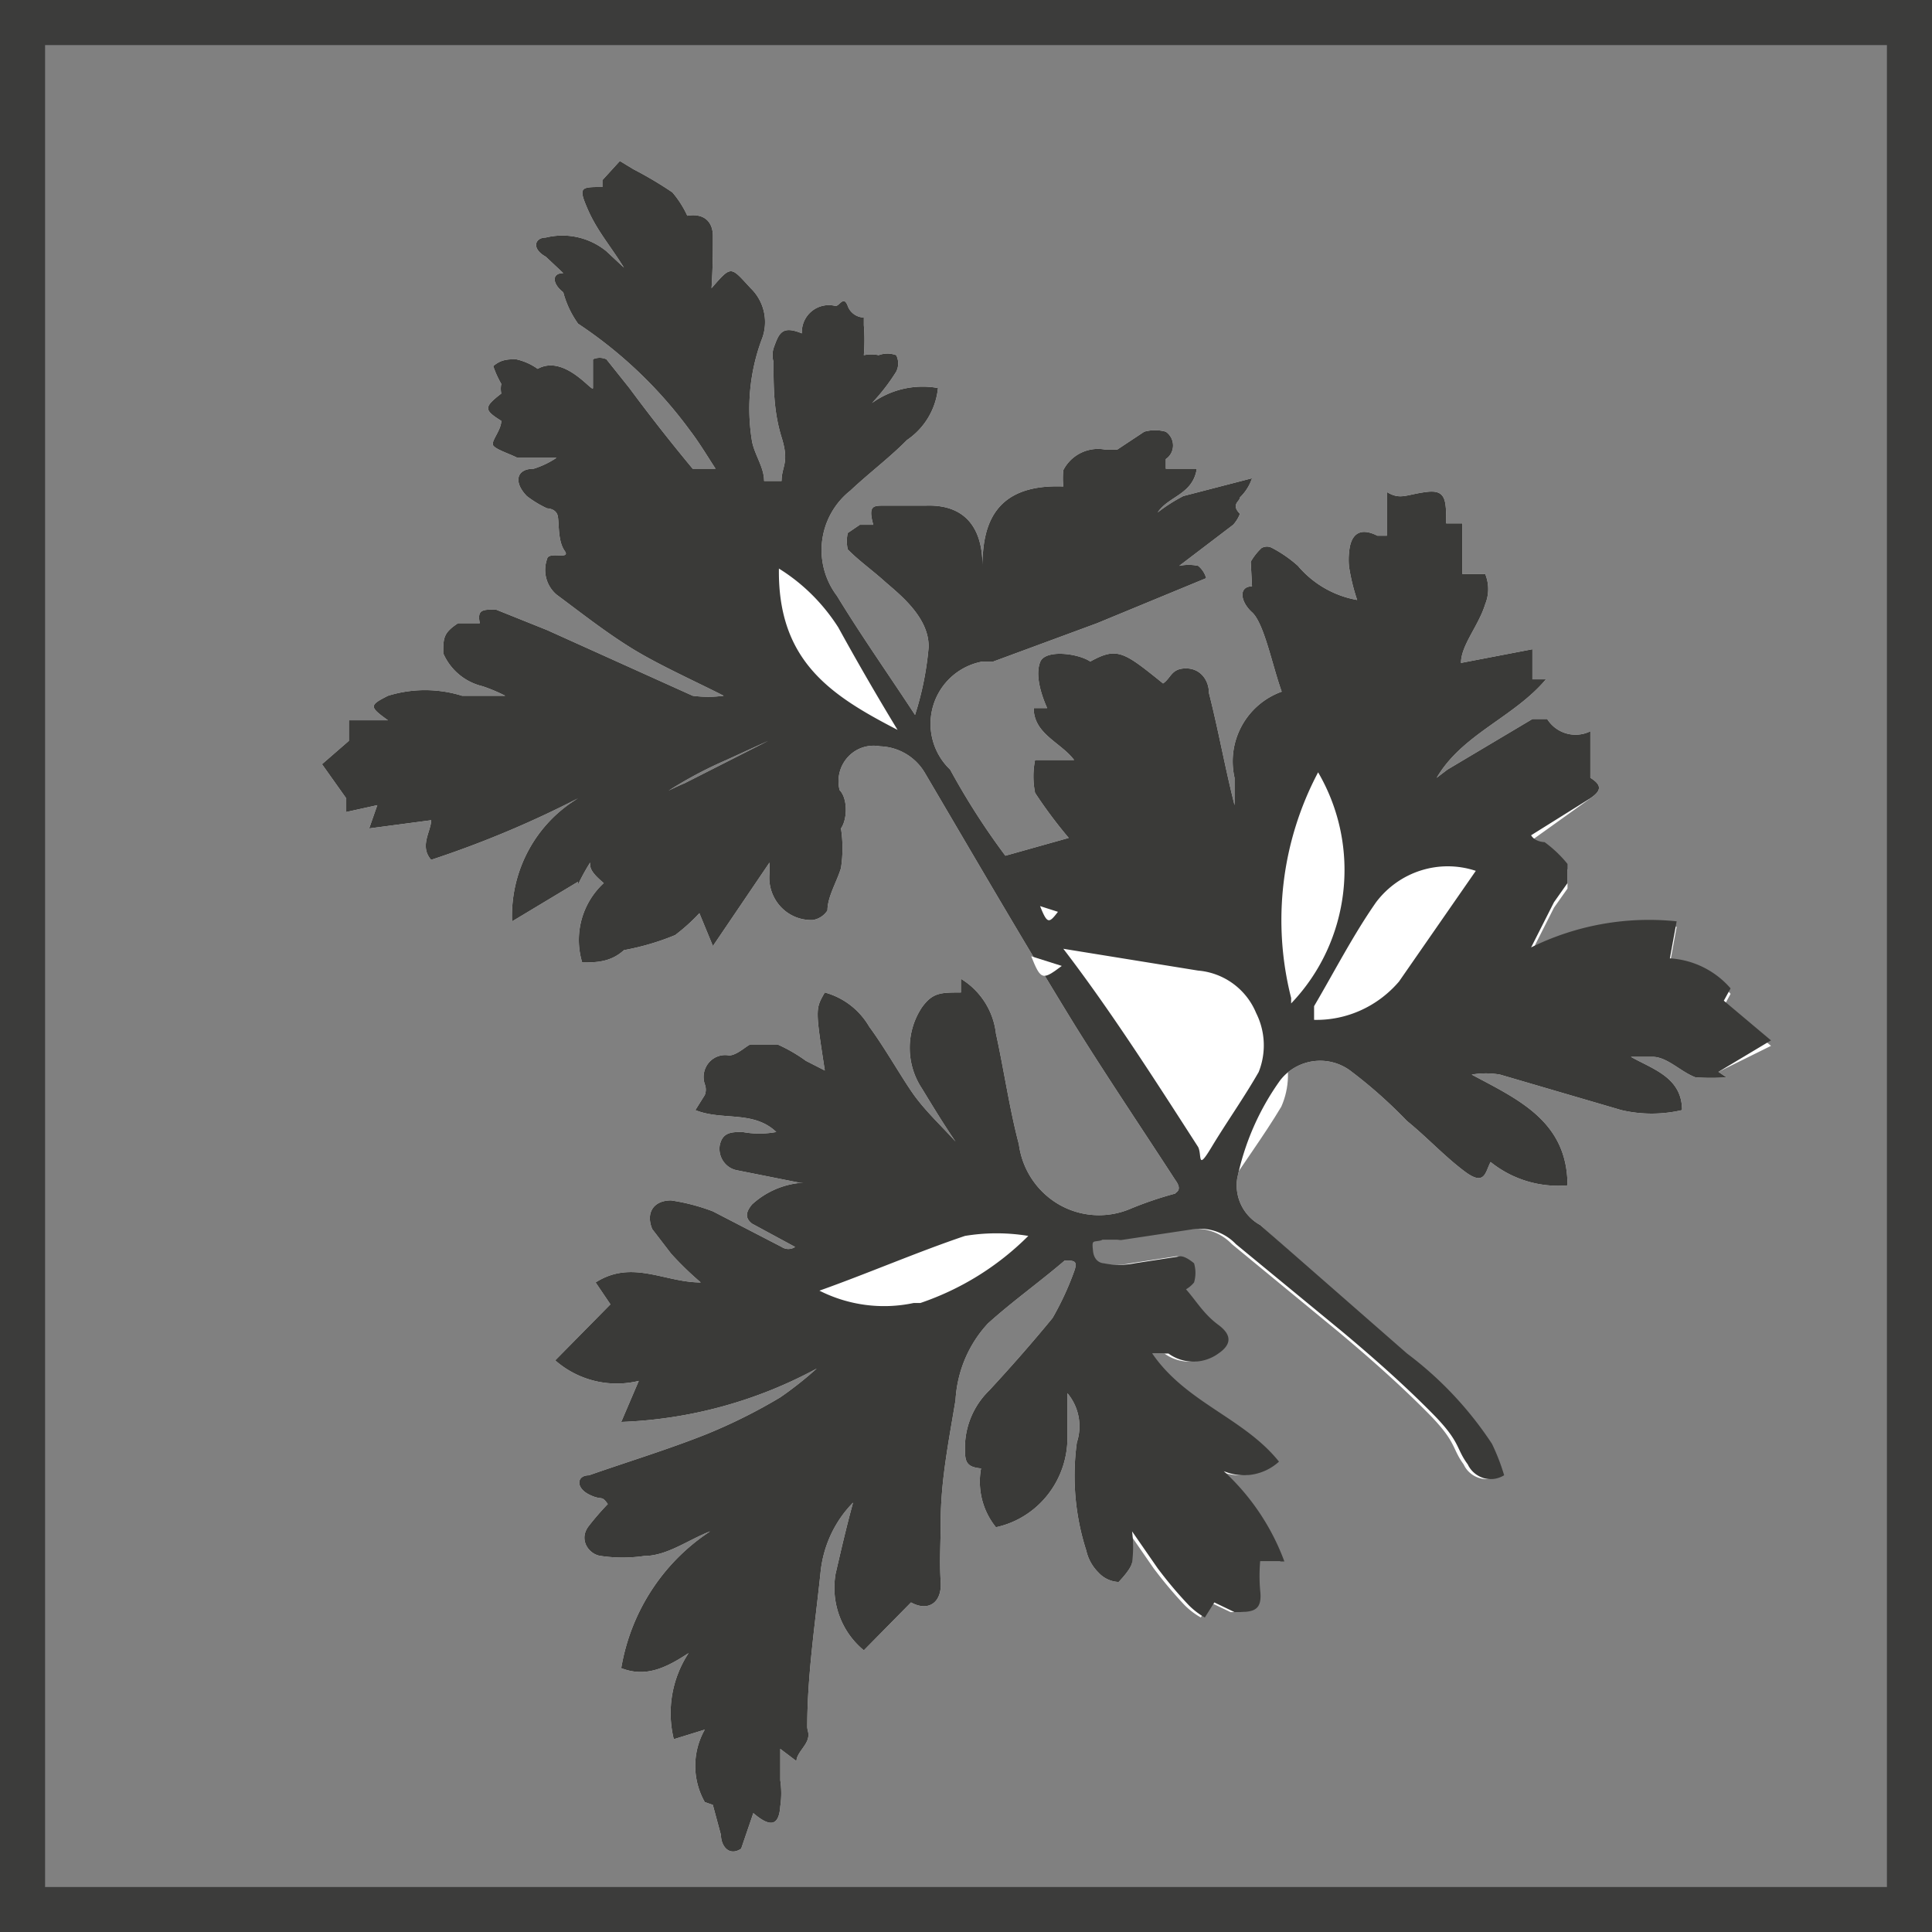 <svg xmlns="http://www.w3.org/2000/svg" width="24" height="24" viewBox="0 0 24 24"><rect x="0" y="0" width="24" height="24" fill="#808080" stroke="none"/><g fill="none"><path fill="#3C3C3B" d="M24 24H0V0h24v24zM.559 23.441H23.44V.56H.56v22.88z"/><path fill="#FFF" d="m14.013 19.023.318.459c.12.16.248.313.385.458a.93.93 0 0 0 .201.153l.117-.187.252.12c.217 0 .351 0 .318-.273a2.116 2.116 0 0 1 0-.356h.301a2.893 2.893 0 0 0-.753-1.122.645.645 0 0 0 .686-.118c-.435-.544-1.155-.731-1.574-1.343h.201a.528.528 0 0 0 .62 0c.15-.102.184-.22 0-.356-.185-.136-.268-.29-.402-.442a.354.354 0 0 0 .1-.085.42.42 0 0 0 0-.238s-.117-.102-.184-.085l-.552.085a.965.965 0 0 1-.386 0s-.117 0-.134-.153c-.016-.153 0-.102.118-.136h.234l.904-.136a.618.618 0 0 1 .52.187l1.322 1.088c.385.322.77.662 1.122 1.019.352.357.285.425.435.629a.314.314 0 0 0 .452.135 2.706 2.706 0 0 0-.15-.39 4.47 4.47 0 0 0-1.055-1.122l-1.775-1.597a.562.562 0 0 1-.285-.577c.091-.442.274-.859.536-1.223a.63.63 0 0 1 .888-.102c.244.185.473.39.686.611.251.204.469.442.72.629s.251 0 .318-.12c.27.217.612.32.955.29 0-.799-.62-1.07-1.19-1.376.117-.02.236-.02.352 0l1.507.441c.248.058.506.058.754 0 0-.407-.368-.51-.636-.662h.268c.184 0 .351.187.535.255.129.009.257.009.385 0l-.1-.068.653-.323-.586-.493.084-.153a1.085 1.085 0 0 0-.754-.373l.084-.46a3.306 3.306 0 0 0-1.808.324l.284-.561.168-.238V10.8a1.53 1.53 0 0 0-.285-.272s-.117 0-.167-.084l.736-.527c.151-.102.134-.17 0-.255v-.578a.415.415 0 0 1-.536-.152h-.184l-1.055.628-.134.102c.319-.544.955-.747 1.357-1.223h-.168v-.374l-.887.17c0-.22.218-.459.301-.73a.494.494 0 0 0 0-.374h-.284v-.629h-.201c0-.289 0-.425-.252-.39-.25.033-.318.101-.485 0v.543h-.117c-.235-.119-.335 0-.352.204a.835.835 0 0 0 0 .187c.022.138.055.275.1.407-.286-.05-.547-.2-.736-.424a1.574 1.574 0 0 0-.318-.221.134.134 0 0 0-.134 0 .734.734 0 0 0-.134.17l.016.306c-.167 0-.15.186 0 .322.151.136.252.663.369.986a.92.92 0 0 0-.586 1.07v.595-.255c-.117-.459-.201-.935-.318-1.393 0-.153-.1-.306-.285-.306-.184 0-.184.119-.285.187-.485-.391-.569-.459-.904-.272-.15-.102-.552-.153-.62 0-.066.153 0 .39.084.578h-.167c0 .322.335.424.502.645h-.485a1.038 1.038 0 0 0 0 .408c.128.195.268.382.418.56l-.787.221a8.876 8.876 0 0 1-.686-1.07.786.786 0 0 1 .402-1.342h.134l1.289-.476 1.356-.56a.304.304 0 0 0-.1-.153.581.581 0 0 0-.235 0l.67-.51a.436.436 0 0 0 .084-.136c-.117-.119 0-.153 0-.204a.589.589 0 0 0 .15-.238l-.853.221a2.054 2.054 0 0 0-.319.204c.134-.204.436-.22.486-.543h-.385v-.12a.203.203 0 0 0 .09-.17.207.207 0 0 0-.09-.17.488.488 0 0 0-.268 0l-.335.222h-.15a.484.484 0 0 0-.52.255.984.984 0 0 0 0 .203c-.854-.034-1.004.476-1.004.986 0-.493-.235-.765-.704-.748h-.519c-.134 0-.2 0-.134.238h-.167l-.15.102a.468.468 0 0 0 0 .204c.133.136.3.255.451.39.151.137.57.442.553.833a3.824 3.824 0 0 1-.168.833c-.334-.51-.67-.986-.97-1.479a.942.942 0 0 1 .167-1.308c.234-.22.485-.407.703-.628a.887.887 0 0 0 .385-.646 1.075 1.075 0 0 0-.82.187c.113-.12.214-.25.301-.39a.225.225 0 0 0 0-.205.314.314 0 0 0-.218 0 .439.439 0 0 0-.184 0c.01-.124.01-.249 0-.373v-.102c0 .017-.15 0-.2-.136-.051-.136-.101 0-.151 0a.335.335 0 0 0-.419.34c-.251-.102-.285 0-.352.186a.307.307 0 0 0 0 .17c0 .306 0 .612.1.935.101.323 0 .357 0 .543h-.217c0-.17-.117-.322-.15-.492-.07-.423-.03-.856.117-1.257a.586.586 0 0 0-.134-.646c-.252-.272-.235-.289-.486 0 .017-.272.017-.459.017-.646 0-.186-.117-.288-.318-.254a1.242 1.242 0 0 0-.185-.29 4.725 4.725 0 0 0-.485-.288L7.7 2l-.217.238v.085c-.268 0-.302 0-.184.272.117.271.284.458.452.73l-.218-.204a.864.864 0 0 0-.753-.17c-.134 0-.185.136 0 .238l.217.204c-.15 0-.134.136 0 .238.037.14.1.273.184.39a5.46 5.46 0 0 1 1.39 1.326c.117.153.218.323.318.476h-.284a22.703 22.703 0 0 1-.787-1.003l-.285-.357a.203.203 0 0 0-.167 0v.357c0 .068-.352-.425-.687-.238a.728.728 0 0 0-.268-.119c-.1 0-.184 0-.284.085.026.077.06.151.1.221a.303.303 0 0 0 0 .12c-.218.169-.218.203 0 .339 0 .119-.134.255-.1.306.033.05.2.102.3.153h.486a1.093 1.093 0 0 1-.284.136c-.218 0-.251.17-.084.34.078.06.162.111.251.152 0 0 .117 0 .134.102s0 .306.084.425-.201 0-.218.102a.403.403 0 0 0 .117.442c.319.237.62.475.955.68.335.203.753.39 1.122.577a1.46 1.46 0 0 1-.385 0l-1.809-.816-.636-.255c-.167 0-.234 0-.2.17h-.27c-.184.12-.184.187-.184.374a.71.71 0 0 0 .486.408c.097.032.192.072.284.119H5.74c-.3-.093-.62-.093-.92 0-.235.119-.235.136 0 .305h-.486v.255L4 9.493l.301.424v.17l.386-.085-.101.289.77-.102c0 .136-.15.322 0 .492a12.565 12.565 0 0 0 1.825-.764c-.53.318-.844.905-.82 1.529l.82-.493v.204-.17a2.74 2.74 0 0 1 .386-.594c.429-.399.921-.72 1.456-.952l.52-.238-1.039.527c-.383.16-.726.403-1.004.714-.235.271-.218.34 0 .526a.962.962 0 0 0-.268.986c.167 0 .351 0 .519-.153.218-.04.431-.102.636-.187.108-.082.209-.173.301-.272l.168.408.703-1.037v.136a.53.53 0 0 0 .139.413c.102.11.247.17.397.165a.268.268 0 0 0 .184-.119c0-.17.117-.357.168-.527.025-.163.025-.33 0-.492.083-.12.083-.374-.017-.476a.446.446 0 0 1 .104-.412.432.432 0 0 1 .398-.132.67.67 0 0 1 .553.323c.62 1.053 1.222 2.09 1.858 3.126.402.646.837 1.291 1.256 1.937.1.136 0 .153 0 .17a4.48 4.48 0 0 0-.552.187.997.997 0 0 1-.89-.05 1.018 1.018 0 0 1-.5-.749c-.117-.442-.184-.917-.285-1.376a.919.919 0 0 0-.435-.68v.17c-.251 0-.352 0-.486.187-.2.303-.2.7 0 1.003.134.22.268.441.419.662-.168-.187-.352-.357-.503-.56-.15-.204-.368-.595-.569-.867a.916.916 0 0 0-.552-.425c-.118.204-.118.204 0 .969l-.235-.12a1.918 1.918 0 0 0-.351-.203h-.335c-.034 0-.168.136-.268.136a.266.266 0 0 0-.252.09.277.277 0 0 0-.05.267.185.185 0 0 1 0 .135l-.117.187c.335.136.72 0 1.005.272-.139.026-.28.026-.419 0-.134 0-.251 0-.284.17-.02.145.075.28.217.306l.77.153h.52-.352a1.032 1.032 0 0 0-.754.272c-.083.102-.083.17 0 .237l.536.29a.15.15 0 0 1-.167 0l-.854-.442a2.458 2.458 0 0 0-.52-.136c-.217 0-.317.153-.234.356l.235.306a4 4 0 0 0 .368.357c-.452 0-.854-.289-1.306 0l.184.272-.686.696c.285.25.672.344 1.038.255l-.218.51a5.527 5.527 0 0 0 2.428-.663 4.43 4.43 0 0 1-.452.357c-.295.177-.603.33-.92.459-.47.187-.972.34-1.458.51-.15 0-.167.152 0 .237.168.085.151 0 .235.12a3.38 3.38 0 0 0-.235.271c-.134.17 0 .357.151.374.178.026.358.026.536 0 .285 0 .552-.204.82-.306-.586.384-.987 1-1.105 1.699.302.119.553 0 .837-.187a1.359 1.359 0 0 0-.184 1.07l.385-.119a.914.914 0 0 0 0 .9l.1.035.101.374c0 .135.1.271.251.17l.151-.442c.218.187.318.153.335-.085a1.093 1.093 0 0 0 0-.323v-.39l.201.152c0-.085.1-.17.134-.255.033-.085 0-.119 0-.17 0-.645.1-1.29.167-1.936.036-.322.177-.621.402-.85-.084.306-.15.595-.217.884-.062.358.072.722.351.951l.586-.595c.218.12.385 0 .369-.254-.017-.255 0-.493 0-.748 0-.51.1-1.002.184-1.512.02-.355.162-.692.402-.951.301-.272.636-.51.954-.782.117 0 .167 0 .117.136-.072.2-.162.394-.268.578-.25.305-.519.611-.787.9a.992.992 0 0 0-.301.697c0 .17 0 .254.2.271-.048.26.02.528.185.731.527-.114.9-.592.888-1.138v-.527a.64.64 0 0 1 .117.612c-.062.45-.022.91.117 1.342a.551.551 0 0 0 .15.272.36.36 0 0 0 .252.119s.15-.153.167-.238c0-.132-.016-.264-.05-.391z"/><path fill="#FFF" d="m13.06 12.097 2.012.31c.382.03.716.262.865.603.09.24.083.503-.02.737-.221.37-.483.719-.704 1.068-.221.35-.14.117-.201 0-.644-.951-1.308-1.941-2.012-2.815l.06.097z"/><path fill="#3A3A38" d="m22 12.924-.586-.493.084-.153a1.085 1.085 0 0 0-.754-.373l.084-.46a3.306 3.306 0 0 0-1.808.324l.284-.561.168-.238v-.238a1.493 1.493 0 0 0-.285-.271s-.117 0-.167-.085l.736-.46c.151-.101.134-.169 0-.254v-.578a.415.415 0 0 1-.536-.152h-.184l-1.055.628-.134.102c.319-.544.955-.747 1.357-1.223h-.168v-.374l-.887.17c0-.22.218-.459.301-.73a.494.494 0 0 0 0-.374h-.284v-.629h-.201c0-.289 0-.425-.252-.39-.25.033-.318.101-.485 0v.543h-.117c-.235-.119-.335 0-.352.204a.835.835 0 0 0 0 .187c.022.138.055.275.1.407-.286-.05-.547-.2-.736-.424a1.574 1.574 0 0 0-.318-.221.134.134 0 0 0-.134 0 .734.734 0 0 0-.134.17l.016.306c-.167 0-.15.186 0 .322.151.136.252.663.369.986a.92.92 0 0 0-.586 1.07v.595-.255c-.117-.459-.201-.935-.318-1.393 0-.153-.1-.306-.285-.306-.184 0-.184.119-.285.187-.485-.391-.569-.459-.904-.272-.15-.102-.552-.153-.62 0-.066.153 0 .39.084.578h-.167c0 .322.335.424.502.645h-.485a1.038 1.038 0 0 0 0 .408c.128.195.268.382.418.56l-.787.221a8.876 8.876 0 0 1-.686-1.07.786.786 0 0 1 .402-1.342h.134l1.289-.476 1.356-.56a.304.304 0 0 0-.1-.153.581.581 0 0 0-.235 0l.67-.51a.436.436 0 0 0 .084-.136c-.117-.119 0-.153 0-.204a.589.589 0 0 0 .15-.238l-.853.221a2.054 2.054 0 0 0-.319.204c.134-.204.436-.22.486-.543h-.385v-.12a.203.203 0 0 0 .09-.17.207.207 0 0 0-.09-.17.488.488 0 0 0-.268 0l-.335.222h-.15a.484.484 0 0 0-.52.255.984.984 0 0 0 0 .203c-.854-.034-1.004.476-1.004.986 0-.493-.235-.765-.704-.748h-.519c-.134 0-.2 0-.134.238h-.167l-.15.102a.468.468 0 0 0 0 .204c.133.136.3.255.451.39.151.137.57.442.553.833a3.824 3.824 0 0 1-.168.833c-.334-.51-.67-.986-.97-1.479a.942.942 0 0 1 .167-1.308c.234-.22.485-.407.703-.628a.887.887 0 0 0 .385-.646 1.075 1.075 0 0 0-.82.187c.113-.12.214-.25.301-.39a.225.225 0 0 0 0-.205.314.314 0 0 0-.218 0 .439.439 0 0 0-.184 0c.01-.124.01-.249 0-.373v-.102c0 .017-.15 0-.2-.136-.051-.136-.101 0-.151 0a.335.335 0 0 0-.419.34c-.251-.102-.285 0-.352.186a.307.307 0 0 0 0 .17c0 .306 0 .612.1.935.101.323 0 .357 0 .543h-.217c0-.17-.117-.322-.15-.492-.07-.423-.03-.856.117-1.257a.586.586 0 0 0-.134-.646c-.252-.272-.235-.289-.486 0 .017-.272.017-.459.017-.646 0-.186-.117-.288-.318-.254a1.242 1.242 0 0 0-.185-.29 4.725 4.725 0 0 0-.485-.288L7.7 2l-.217.238v.085c-.268 0-.302 0-.184.272.117.271.284.458.452.73l-.218-.204a.864.864 0 0 0-.753-.17c-.134 0-.185.136 0 .238l.217.204c-.15 0-.134.136 0 .238.037.14.1.273.184.39a5.46 5.46 0 0 1 1.39 1.326c.117.153.218.323.318.476h-.284a22.703 22.703 0 0 1-.787-1.003l-.285-.357a.203.203 0 0 0-.167 0v.357c0 .068-.352-.425-.687-.238a.728.728 0 0 0-.268-.119c-.1 0-.184 0-.284.085.026.077.06.151.1.221a.303.303 0 0 0 0 .12c-.218.169-.218.203 0 .339 0 .119-.134.255-.1.306.033.05.2.102.3.153h.486a1.093 1.093 0 0 1-.284.136c-.218 0-.251.17-.084.34.078.06.162.111.251.152 0 0 .117 0 .134.102s0 .306.084.425-.201 0-.218.102a.403.403 0 0 0 .117.442c.319.237.62.475.955.68.335.203.753.39 1.122.577a1.46 1.46 0 0 1-.385 0l-1.809-.816-.636-.255c-.167 0-.234 0-.2.17h-.27c-.184.12-.184.187-.184.374a.71.71 0 0 0 .486.408c.097.032.192.072.284.119H5.74c-.3-.093-.62-.093-.92 0-.235.119-.235.136 0 .305h-.486v.255L4 9.493l.301.424v.17l.386-.085-.101.289.77-.102c0 .136-.15.322 0 .492a12.565 12.565 0 0 0 1.825-.764c-.53.318-.844.905-.82 1.529l.82-.493v.204-.17a2.74 2.74 0 0 1 .386-.594c.429-.399.921-.72 1.456-.952l.52-.238-1.039.527c-.383.16-.726.403-1.004.714-.235.271-.218.34 0 .526a.962.962 0 0 0-.268.986c.167 0 .351 0 .519-.153.218-.04.431-.102.636-.187.108-.082.209-.173.301-.272l.168.408.703-1.037v.136a.53.53 0 0 0 .139.413c.102.11.247.17.397.165a.268.268 0 0 0 .184-.119c0-.17.117-.357.168-.527.025-.163.025-.33 0-.492.083-.12.083-.374-.017-.476a.446.446 0 0 1 .104-.412.432.432 0 0 1 .398-.132.67.67 0 0 1 .553.323c.62 1.053 1.222 2.09 1.858 3.126.402.646.837 1.291 1.256 1.937.1.136 0 .153 0 .17a4.48 4.48 0 0 0-.552.187.997.997 0 0 1-.89-.05 1.018 1.018 0 0 1-.5-.749c-.117-.442-.184-.917-.285-1.376a.919.919 0 0 0-.435-.68v.17c-.251 0-.352 0-.486.187-.2.303-.2.7 0 1.003.134.22.268.441.419.662-.168-.187-.352-.357-.503-.56-.15-.204-.368-.595-.569-.867a.916.916 0 0 0-.552-.425c-.118.204-.118.204 0 .969l-.235-.12a1.918 1.918 0 0 0-.351-.203h-.335c-.034 0-.168.136-.268.136a.266.266 0 0 0-.252.09.277.277 0 0 0-.05.267.185.185 0 0 1 0 .135l-.117.187c.335.136.72 0 1.005.272-.139.026-.28.026-.419 0-.134 0-.251 0-.284.17-.02.145.075.28.217.306l.77.153h.52-.352a1.032 1.032 0 0 0-.754.272c-.083.102-.083.17 0 .237l.536.29a.15.15 0 0 1-.167 0l-.854-.442a2.458 2.458 0 0 0-.52-.136c-.217 0-.317.153-.234.356l.235.306a4 4 0 0 0 .368.357c-.452 0-.854-.289-1.306 0l.184.272-.686.696c.285.25.672.344 1.038.255l-.218.51a5.527 5.527 0 0 0 2.428-.663 4.43 4.43 0 0 1-.452.357c-.295.177-.603.33-.92.459-.47.187-.972.34-1.458.51-.15 0-.167.152 0 .237.168.085.151 0 .235.12a3.38 3.38 0 0 0-.235.271c-.134.17 0 .357.151.374.178.026.358.026.536 0 .285 0 .552-.204.82-.306-.586.384-.987 1-1.105 1.699.302.119.553 0 .837-.187a1.359 1.359 0 0 0-.184 1.07l.385-.119a.914.914 0 0 0 0 .9l.1.035.101.374c0 .135.1.271.251.17l.151-.442c.218.187.318.153.335-.085a1.093 1.093 0 0 0 0-.323v-.39l.201.152c0-.085.1-.17.134-.255.033-.085 0-.119 0-.17 0-.645.1-1.29.167-1.936.036-.322.177-.621.402-.85-.084.306-.15.595-.217.884-.062.358.072.722.351.951l.586-.595c.218.12.385 0 .369-.254-.017-.255 0-.493 0-.748 0-.51.1-1.002.184-1.512.02-.355.162-.692.402-.951.301-.272.636-.51.954-.782.117 0 .167 0 .117.136-.072.2-.162.394-.268.578-.25.305-.519.611-.787.9a.992.992 0 0 0-.301.697c0 .17 0 .254.2.271-.048.26.02.528.185.731.527-.114.9-.592.888-1.138v-.527a.64.64 0 0 1 .117.612c-.062.45-.022.91.117 1.342a.551.551 0 0 0 .15.272.36.36 0 0 0 .252.119s.15-.153.167-.238c.017-.13.017-.261 0-.391l.318.459c.12.16.248.313.386.458.06.06.127.112.2.153l.118-.187.25.12c.218 0 .352 0 .319-.273a2.116 2.116 0 0 1 0-.356h.301a2.872 2.872 0 0 0-.753-1.122c.232.098.5.052.686-.118-.435-.544-1.155-.731-1.574-1.343h.201a.528.528 0 0 0 .62 0c.15-.102.184-.22 0-.356-.184-.136-.268-.29-.402-.442a.354.354 0 0 0 .1-.085.42.42 0 0 0 0-.238s-.117-.102-.184-.085l-.552.085a.96.96 0 0 1-.385 0s-.118 0-.134-.153c-.017-.153 0-.102.117-.136h.234l.904-.136a.618.618 0 0 1 .52.187l1.322 1.088c.385.322.77.662 1.122 1.019.352.357.285.425.436.629.038.082.11.143.196.17a.316.316 0 0 0 .256-.035 2.599 2.599 0 0 0-.151-.39 4.47 4.47 0 0 0-1.055-1.122l-1.825-1.597a.562.562 0 0 1-.285-.577c.091-.442.274-.859.536-1.223a.63.63 0 0 1 .888-.102c.244.185.473.39.686.611.251.204.469.442.72.629s.251 0 .318-.12c.27.217.612.32.955.29 0-.799-.62-1.07-1.19-1.376.117-.02.236-.02.352 0l1.507.441c.248.058.506.058.754 0 0-.407-.368-.51-.636-.662h.268c.184 0 .351.187.535.255.129.009.257.009.385 0l-.1-.068.653-.391zM9.676 7.063c.297.184.548.434.737.73.234.425.469.833.737 1.274-.82-.424-1.49-.849-1.474-2.004zm1.675 9.123c-.397.085-.81.03-1.172-.153.62-.221 1.205-.476 1.808-.68.26-.043.526-.043.787 0a3.47 3.47 0 0 1-1.34.833h-.083zm1.473-4.961.318.102c-.117.153-.134.153-.234-.102h-.084zm2.813 2.09c-.184.322-.402.628-.586.934-.184.306-.117.102-.167 0-.536-.832-1.089-1.699-1.675-2.463l1.675.271a.857.857 0 0 1 .72.527.894.894 0 0 1 .033.73zm.402-.918a3.924 3.924 0 0 1 .335-2.803c.54.924.403 2.1-.335 2.871v-.068zm1.34-.204c-.265.31-.651.485-1.055.476v-.17c.25-.425.485-.883.77-1.291.29-.384.786-.54 1.239-.39l-.954 1.375z"/><path fill="#FFF" d="M13.19 11.999c-.24.18-.26.18-.38-.12l.38.12z"/></g></svg>